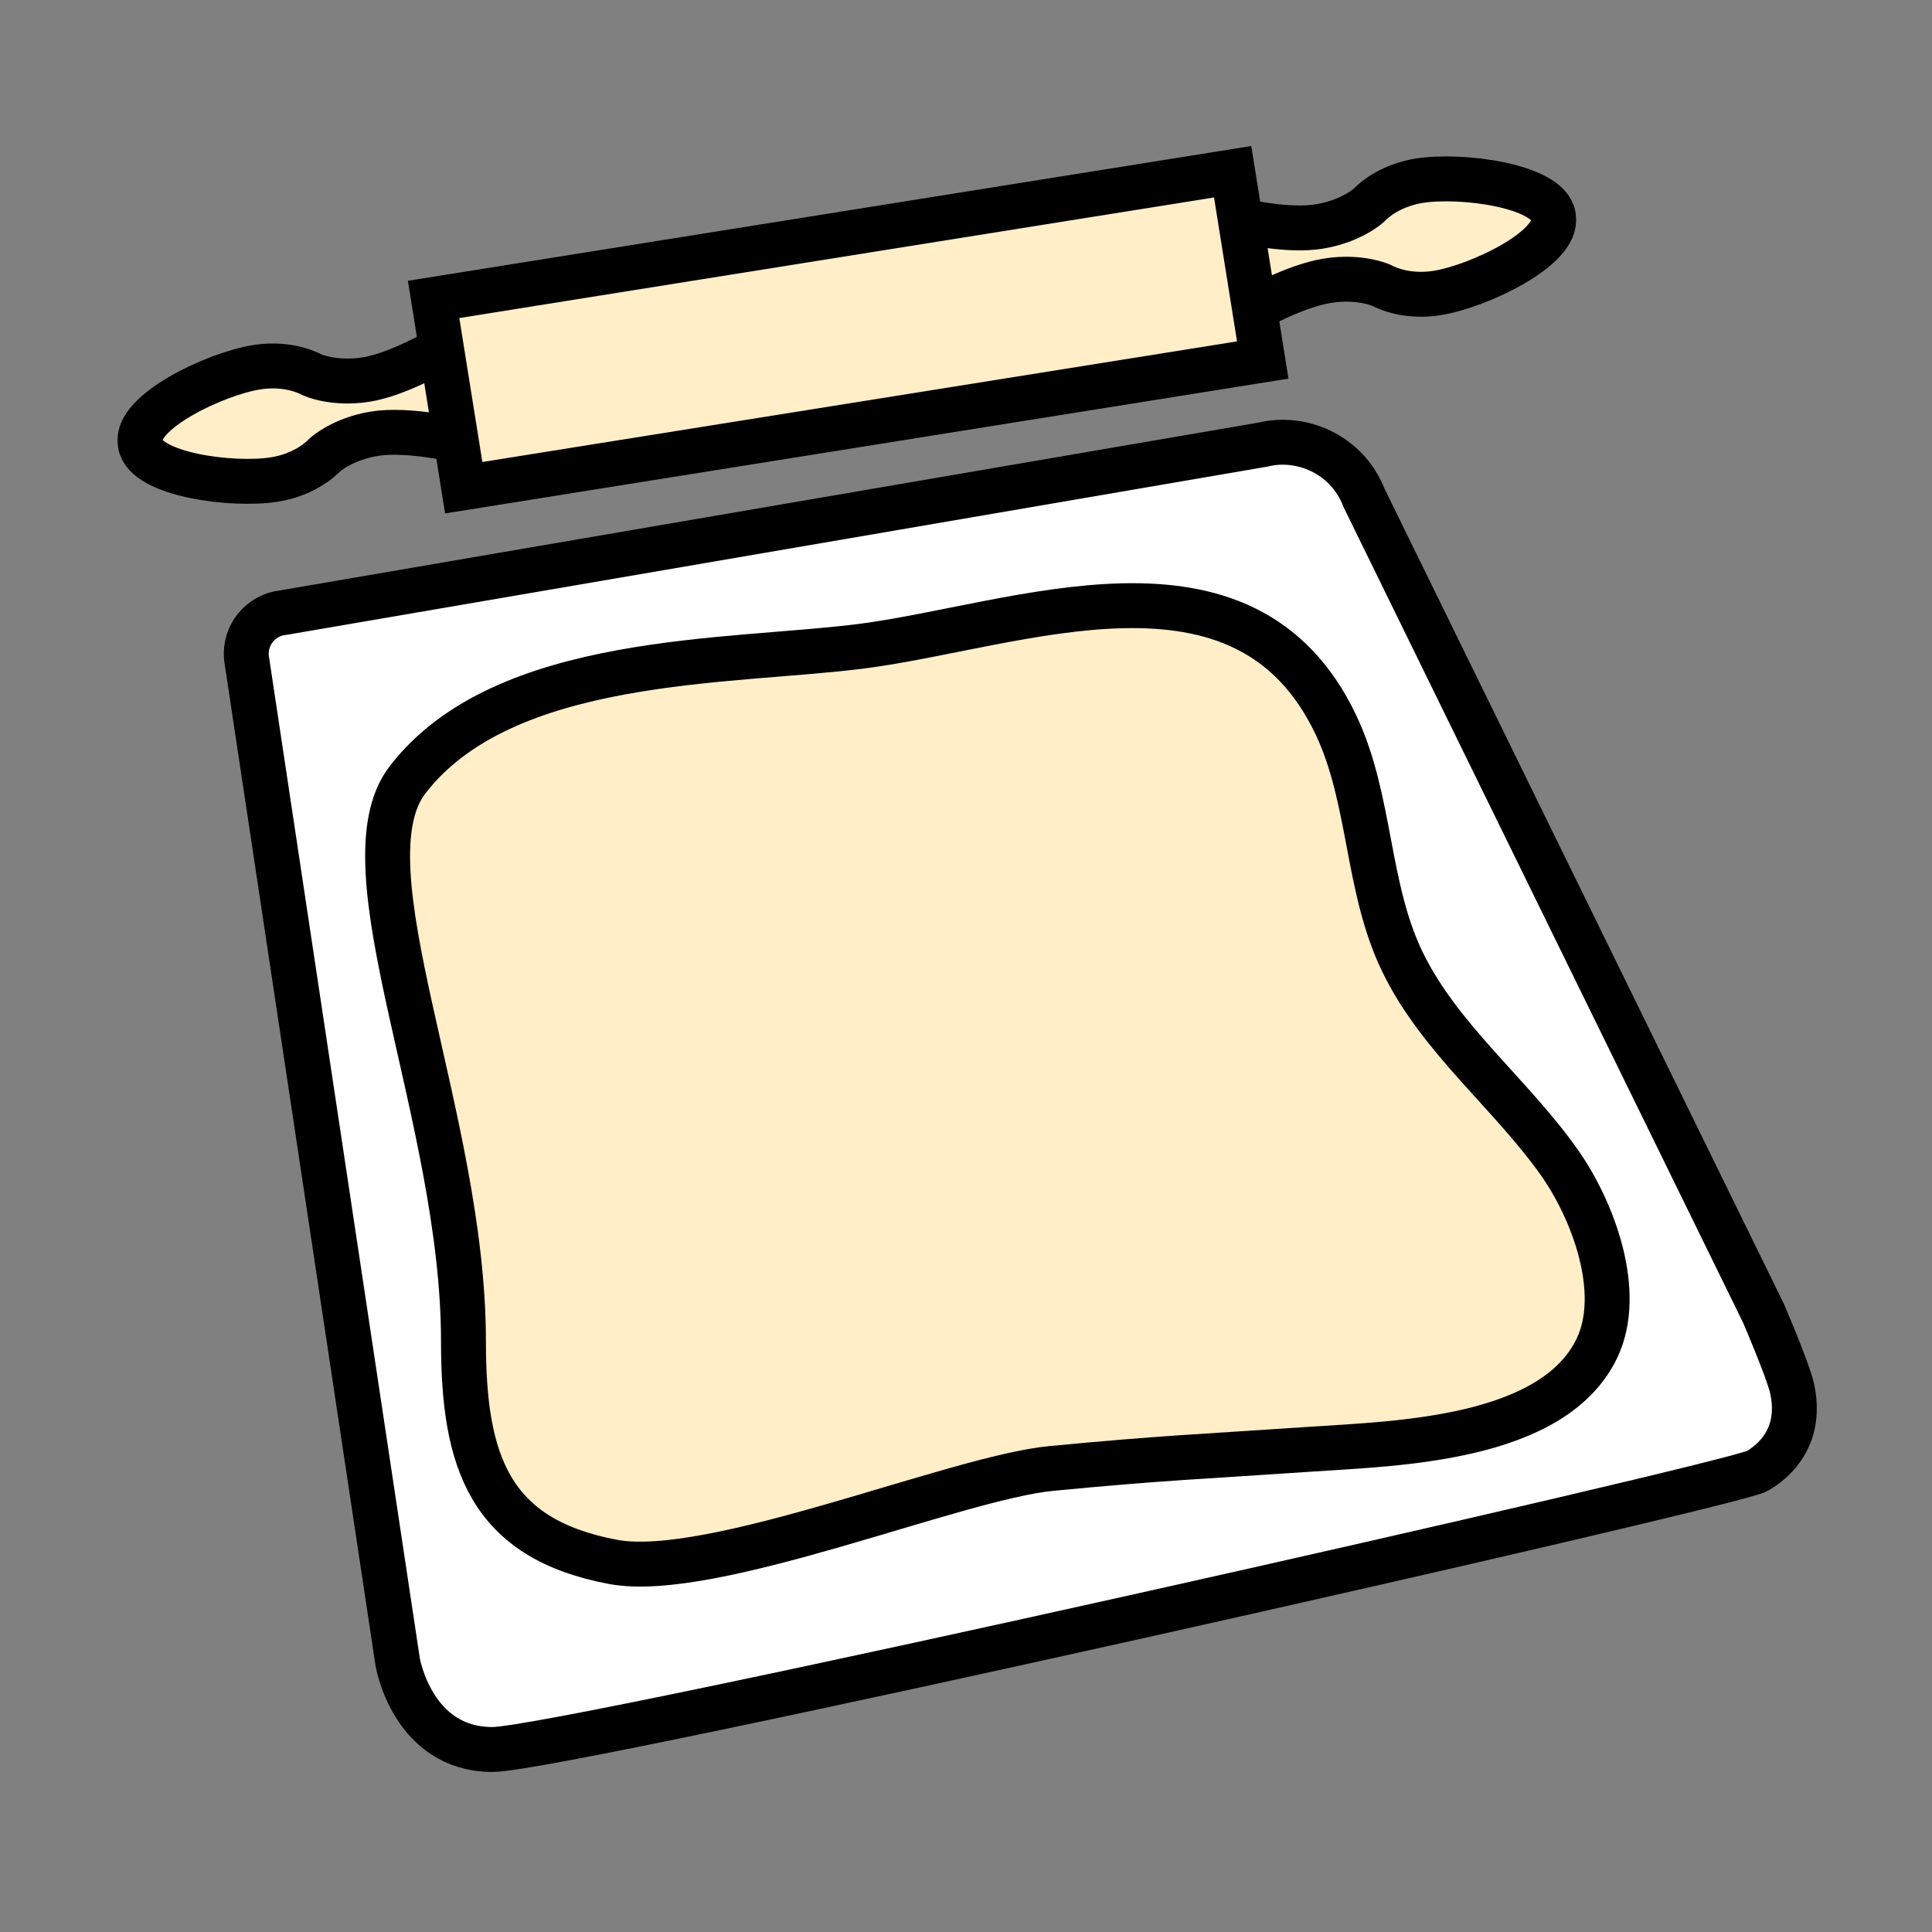 <svg xmlns="http://www.w3.org/2000/svg" width="850.394" height="850.394" viewBox="0 0 850.394 850.394" overflow="visible"><rect x="0" y="0" width="850.394" height="850.394" fill="#808080" stroke="none"/><path d="M686.45 511.79c14.649 20.76 28.34 56.92 16.43 81.71-19.36 40.32-88.21 41.84-125.33 44.35-49.5 3.36-65.479 3.78-114.87 8.521-41.939 4.02-149.43 49.229-192.77 41.13C215.18 677.28 204 643.01 204 590.43c0-98.899-54.01-208.92-24.64-247.15 42.45-55.26 141.91-51.42 199.64-58.82 69.23-8.87 168.76-50.19 208.99 34.53 15.62 32.88 13.37 71.73 29.45 104.66 16.42 33.66 47.68 57.88 69.01 88.14z" fill="#ffeec8"/><path d="M788.73 610.82c3.479 14.989-1.341 28.37-15.25 36.66-10.091 6.01-525.8 122.579-556.69 122.579-35.33 0-41.75-38.529-41.75-38.529l-66.56-441.94c-1.01-10 6.28-18.94 16.28-19.95l431.391-73.98c16.06-3.98 36.649 3.8 44.33 23.66L776.15 577.9s10.7 24.83 12.58 32.92zm-85.85-17.32c11.91-24.79-1.78-60.95-16.43-81.71-21.33-30.26-52.59-54.48-69.01-88.14-16.08-32.93-13.83-71.78-29.45-104.66-40.23-84.72-139.76-43.4-208.99-34.53-57.73 7.4-157.19 3.56-199.64 58.82C149.99 381.51 204 491.53 204 590.43c0 52.58 11.18 86.851 65.91 97.07 43.34 8.1 150.83-37.11 192.77-41.13 49.391-4.74 65.37-5.16 114.87-8.521 37.12-2.509 105.97-4.029 125.33-44.349z" fill="#fff"/><path d="M683.78 95.8c2.149 13.45-32.87 30.23-51.2 33.16-9.16 1.46-17.89.06-24.59-3.39 0 0-9.41-4.29-23.71-2s-32.061 12.4-32.061 12.4l-6.21-38.87c2.33.54 21.13 4.76 34.521 2.62 14.31-2.29 21.89-9.29 21.89-9.29 5.311-5.37 13.18-9.42 22.34-10.89 18.311-2.92 56.82 2.1 58.971 15.55l.049.71z" fill="#ffeec8"/><path fill="#ffeec8" d="M194.34 153.58l-3.48-21.79 351.71-56.2 3.44 21.51 6.21 38.87 3.59 22.49-351.7 56.21-3.37-21.09z"/><path d="M194.34 153.58l6.4 40s-21.47-4.97-35.78-2.69c-14.3 2.29-21.9 9.3-21.9 9.3-5.3 5.37-13.16 9.41-22.32 10.88-18.32 2.92-56.83-2.1-58.97-15.55l-.06-.71c-2.14-13.45 32.88-30.22 51.2-33.15 9.16-1.47 17.89-.07 24.6 3.38 0 0 9.4 4.29 23.71 2.01 14.08-2.25 32.54-13.13 33.12-13.47z" fill="#ffeec8"/><g fill="none" stroke="#000" stroke-width="19.767"><path d="M216.79 770.06c-35.33 0-41.75-38.529-41.75-38.529l-66.56-441.94c-1.01-10 6.28-18.94 16.28-19.95l431.391-73.98c16.06-3.98 36.649 3.8 44.33 23.66L776.15 577.9s10.699 24.83 12.58 32.92c3.479 14.989-1.341 28.37-15.25 36.66-10.09 6.01-525.8 122.58-556.69 122.58zM552.22 135.97l3.59 22.49-351.7 56.21-3.37-21.09-6.4-40-3.48-21.79 351.71-56.2 3.44 21.51z"/><path d="M194.35 153.57l-.01.01c-.58.34-19.04 11.22-33.12 13.47-14.31 2.28-23.71-2.01-23.71-2.01-6.71-3.45-15.44-4.85-24.6-3.38-18.32 2.93-53.34 19.7-51.2 33.15l.06.71c2.14 13.45 40.65 18.47 58.97 15.55 9.16-1.47 17.02-5.51 22.32-10.88 0 0 7.6-7.01 21.9-9.3 14.31-2.28 35.78 2.69 35.78 2.69M552.22 135.97s17.761-10.11 32.061-12.4 23.71 2 23.71 2c6.7 3.45 15.43 4.85 24.59 3.39 18.33-2.93 53.35-19.71 51.2-33.16l-.05-.71c-2.15-13.45-40.66-18.47-58.971-15.55-9.16 1.47-17.029 5.52-22.34 10.89 0 0-7.58 7-21.89 9.29-13.391 2.14-32.19-2.08-34.521-2.62l-.24-.06M179.36 343.28c42.45-55.26 141.91-51.42 199.64-58.82 69.23-8.87 168.76-50.19 208.99 34.53 15.62 32.88 13.37 71.73 29.45 104.66 16.42 33.66 47.68 57.88 69.01 88.14 14.649 20.76 28.34 56.92 16.43 81.71-19.36 40.32-88.21 41.84-125.33 44.35-49.5 3.36-65.479 3.78-114.87 8.521-41.939 4.02-149.43 49.229-192.77 41.13C215.18 677.28 204 643.01 204 590.43c0-98.9-54.01-208.92-24.64-247.15z"/></g><path fill="none" d="M0 0h850.394v850.394H0z"/></svg>